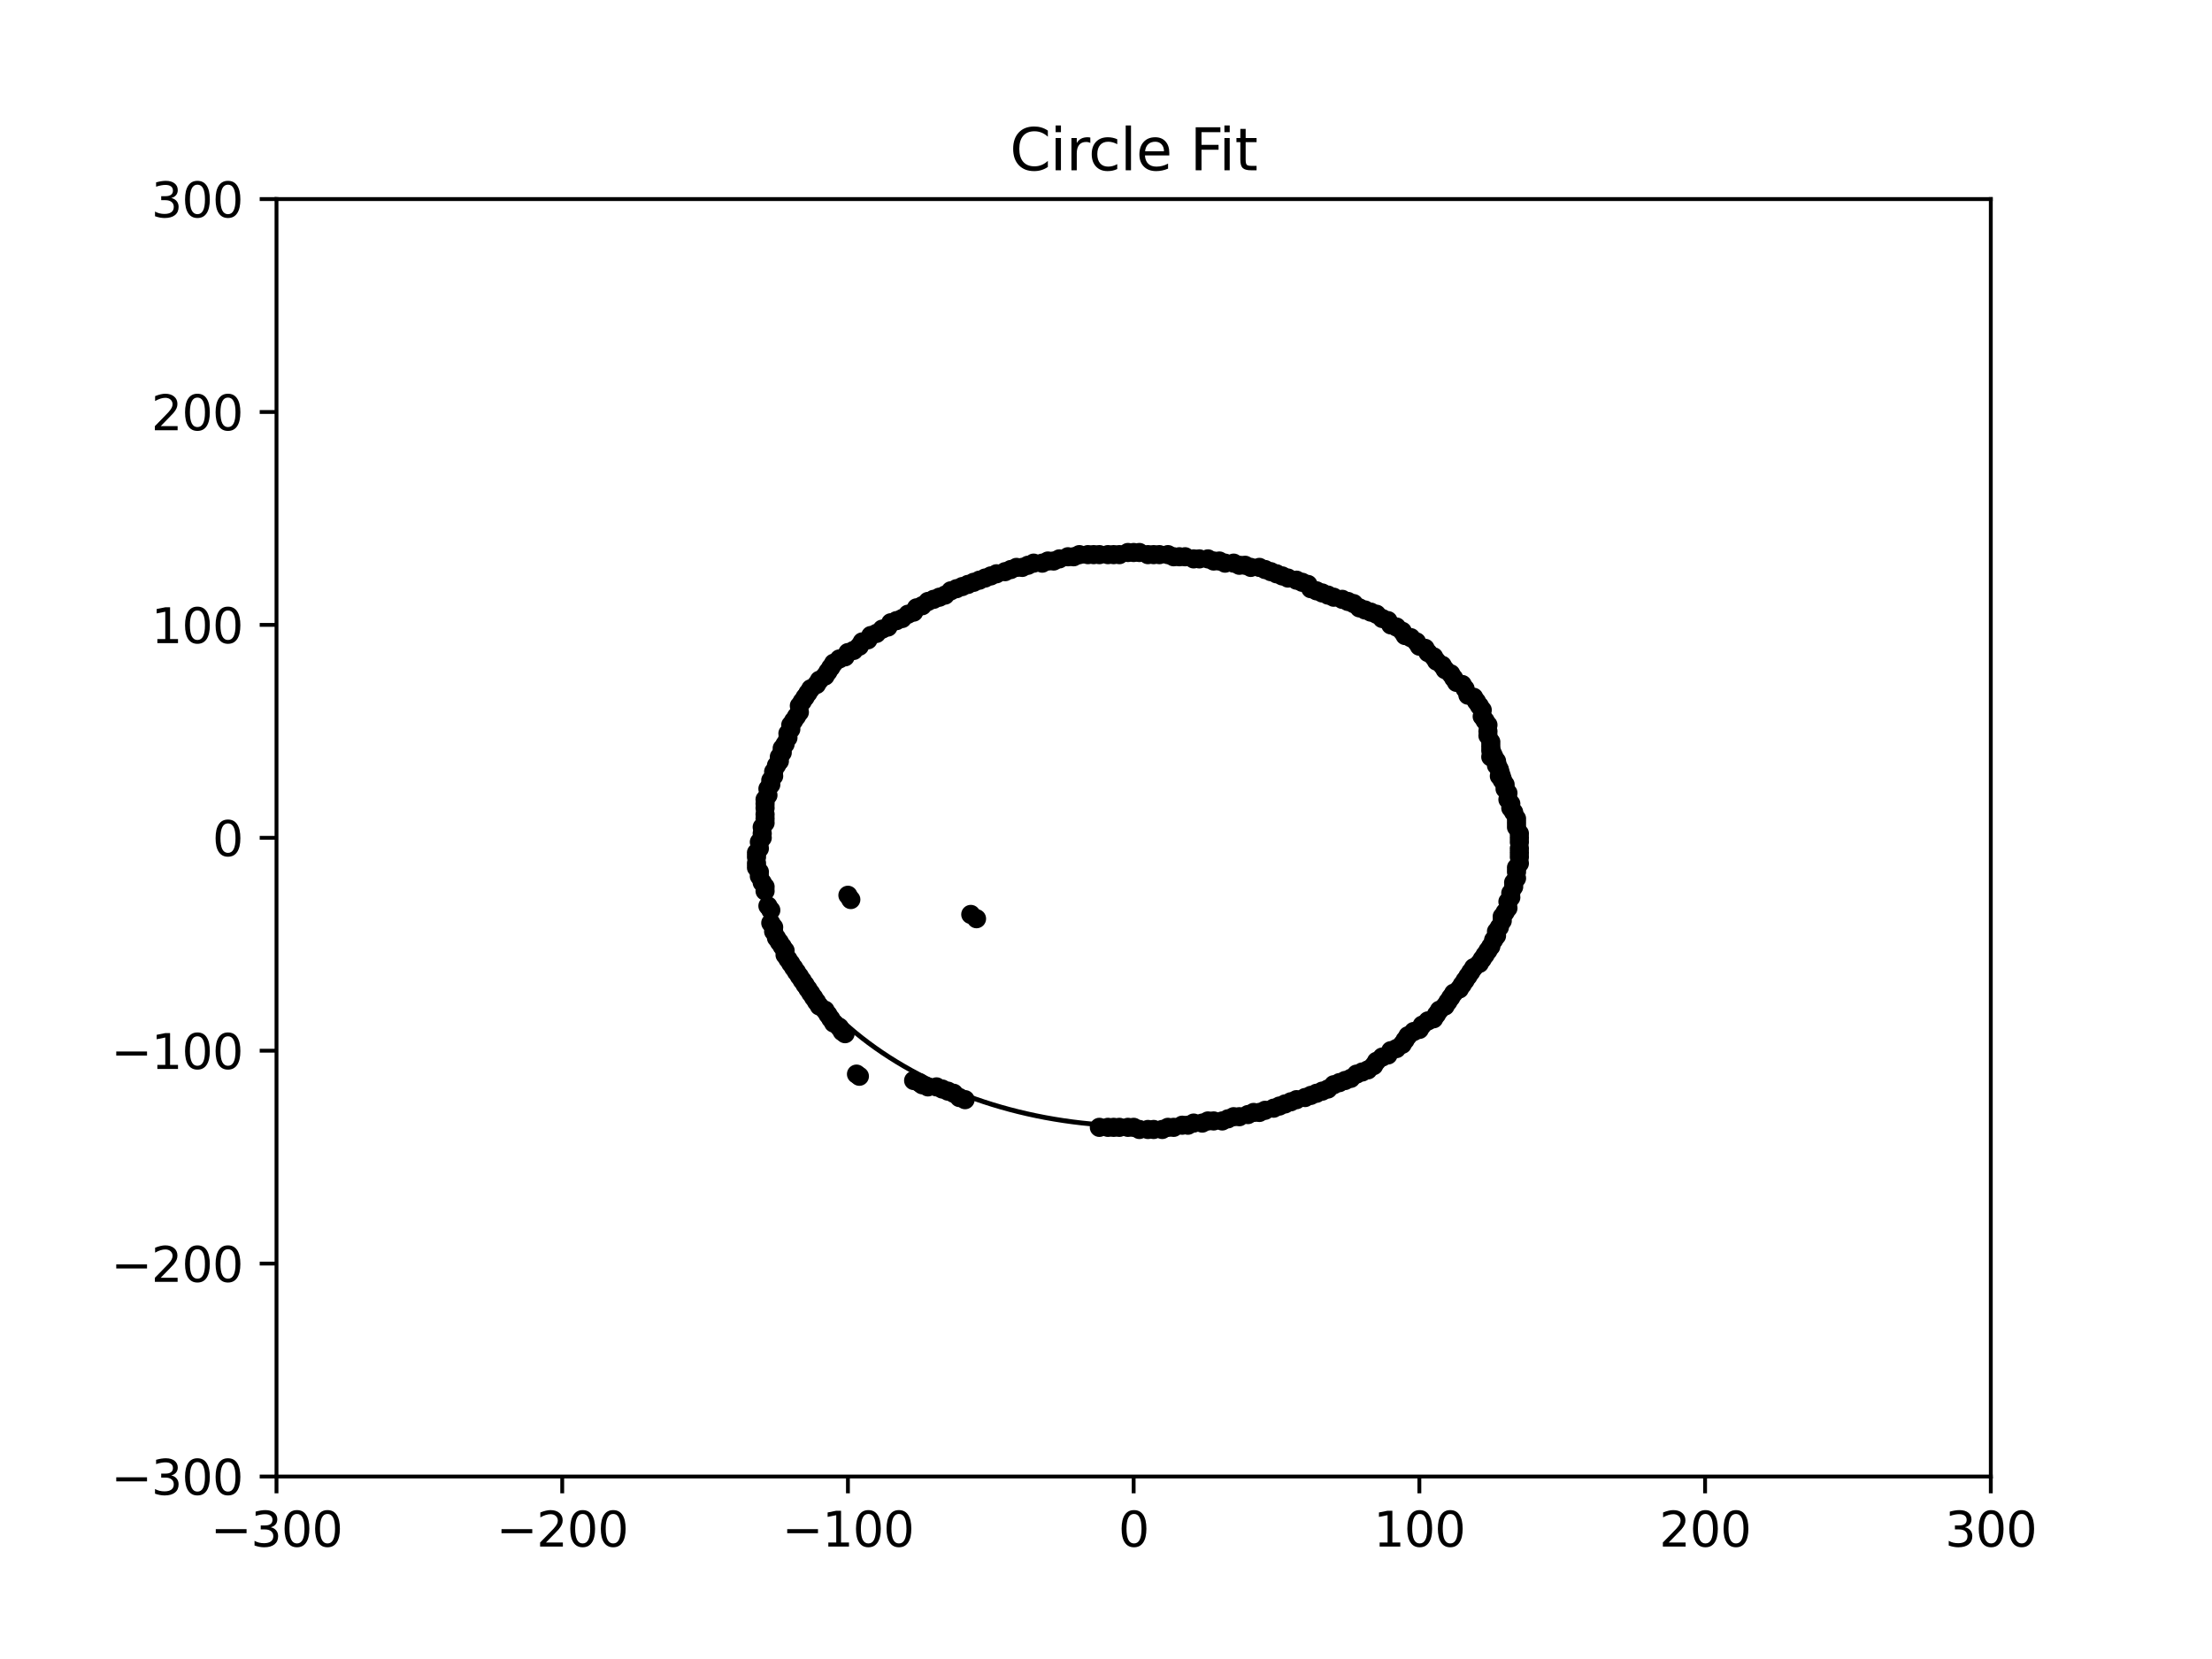 <?xml version="1.0" encoding="utf-8" standalone="no"?>
<!DOCTYPE svg PUBLIC "-//W3C//DTD SVG 1.1//EN"
  "http://www.w3.org/Graphics/SVG/1.1/DTD/svg11.dtd">
<svg xmlns:xlink="http://www.w3.org/1999/xlink" width="460.8pt" height="345.6pt" viewBox="0 0 460.8 345.6" xmlns="http://www.w3.org/2000/svg" version="1.1">
 <defs>
  <style type="text/css">*{stroke-linejoin: round; stroke-linecap: butt}</style>
 </defs>
 <g id="figure_1">
  <g id="patch_1">
   <path d="M 0 345.6 
L 460.8 345.6 
L 460.8 0 
L 0 0 
z
" style="fill: #ffffff"/>
  </g>
  <g id="axes_1">
   <g id="patch_2">
    <path d="M 57.6 307.584 
L 414.72 307.584 
L 414.72 41.472 
L 57.6 41.472 
z
" style="fill: #ffffff"/>
   </g>
   <g id="patch_3">
    <path d="M 237.084 234.587 
C 258.144 234.587 278.343 228.353 293.235 217.256 
C 308.126 206.16 316.493 191.108 316.493 175.415 
C 316.493 159.722 308.126 144.67 293.235 133.574 
C 278.343 122.478 258.144 116.243 237.084 116.243 
C 216.025 116.243 195.825 122.478 180.934 133.574 
C 166.043 144.67 157.676 159.722 157.676 175.415 
C 157.676 191.108 166.043 206.16 180.934 217.256 
C 195.825 228.353 216.025 234.587 237.084 234.587 
L 237.084 234.587 
z
" clip-path="url(#pb28ff4a3e6)" style="fill: none; stroke: #000000; stroke-linejoin: miter"/>
   </g>
   <g id="matplotlib.axis_1">
    <g id="xtick_1">
     <g id="line2d_1">
      <defs>
       <path id="m6386b32114" d="M 0 0 
L 0 3.5 
" style="stroke: #000000; stroke-width: 0.8"/>
      </defs>
      <g>
       <use xlink:href="#m6386b32114" x="57.6" y="307.584" style="stroke: #000000; stroke-width: 0.8"/>
      </g>
     </g>
     <g id="text_1">
      <!-- −300 -->
      <g transform="translate(43.866 322.182) scale(0.1 -0.1)">
       <defs>
        <path id="DejaVuSans-2212" d="M 678 2272 
L 4684 2272 
L 4684 1741 
L 678 1741 
L 678 2272 
z
" transform="scale(0.016)"/>
        <path id="DejaVuSans-33" d="M 2597 2516 
Q 3050 2419 3304 2112 
Q 3559 1806 3559 1356 
Q 3559 666 3084 287 
Q 2609 -91 1734 -91 
Q 1441 -91 1130 -33 
Q 819 25 488 141 
L 488 750 
Q 750 597 1062 519 
Q 1375 441 1716 441 
Q 2309 441 2620 675 
Q 2931 909 2931 1356 
Q 2931 1769 2642 2001 
Q 2353 2234 1838 2234 
L 1294 2234 
L 1294 2753 
L 1863 2753 
Q 2328 2753 2575 2939 
Q 2822 3125 2822 3475 
Q 2822 3834 2567 4026 
Q 2313 4219 1838 4219 
Q 1578 4219 1281 4162 
Q 984 4106 628 3988 
L 628 4550 
Q 988 4650 1302 4700 
Q 1616 4750 1894 4750 
Q 2613 4750 3031 4423 
Q 3450 4097 3450 3541 
Q 3450 3153 3228 2886 
Q 3006 2619 2597 2516 
z
" transform="scale(0.016)"/>
        <path id="DejaVuSans-30" d="M 2034 4250 
Q 1547 4250 1301 3770 
Q 1056 3291 1056 2328 
Q 1056 1369 1301 889 
Q 1547 409 2034 409 
Q 2525 409 2770 889 
Q 3016 1369 3016 2328 
Q 3016 3291 2770 3770 
Q 2525 4250 2034 4250 
z
M 2034 4750 
Q 2819 4750 3233 4129 
Q 3647 3509 3647 2328 
Q 3647 1150 3233 529 
Q 2819 -91 2034 -91 
Q 1250 -91 836 529 
Q 422 1150 422 2328 
Q 422 3509 836 4129 
Q 1250 4750 2034 4750 
z
" transform="scale(0.016)"/>
       </defs>
       <use xlink:href="#DejaVuSans-2212"/>
       <use xlink:href="#DejaVuSans-33" x="83.789"/>
       <use xlink:href="#DejaVuSans-30" x="147.412"/>
       <use xlink:href="#DejaVuSans-30" x="211.035"/>
      </g>
     </g>
    </g>
    <g id="xtick_2">
     <g id="line2d_2">
      <g>
       <use xlink:href="#m6386b32114" x="117.12" y="307.584" style="stroke: #000000; stroke-width: 0.8"/>
      </g>
     </g>
     <g id="text_2">
      <!-- −200 -->
      <g transform="translate(103.386 322.182) scale(0.1 -0.1)">
       <defs>
        <path id="DejaVuSans-32" d="M 1228 531 
L 3431 531 
L 3431 0 
L 469 0 
L 469 531 
Q 828 903 1448 1529 
Q 2069 2156 2228 2338 
Q 2531 2678 2651 2914 
Q 2772 3150 2772 3378 
Q 2772 3750 2511 3984 
Q 2250 4219 1831 4219 
Q 1534 4219 1204 4116 
Q 875 4013 500 3803 
L 500 4441 
Q 881 4594 1212 4672 
Q 1544 4750 1819 4750 
Q 2544 4750 2975 4387 
Q 3406 4025 3406 3419 
Q 3406 3131 3298 2873 
Q 3191 2616 2906 2266 
Q 2828 2175 2409 1742 
Q 1991 1309 1228 531 
z
" transform="scale(0.016)"/>
       </defs>
       <use xlink:href="#DejaVuSans-2212"/>
       <use xlink:href="#DejaVuSans-32" x="83.789"/>
       <use xlink:href="#DejaVuSans-30" x="147.412"/>
       <use xlink:href="#DejaVuSans-30" x="211.035"/>
      </g>
     </g>
    </g>
    <g id="xtick_3">
     <g id="line2d_3">
      <g>
       <use xlink:href="#m6386b32114" x="176.64" y="307.584" style="stroke: #000000; stroke-width: 0.8"/>
      </g>
     </g>
     <g id="text_3">
      <!-- −100 -->
      <g transform="translate(162.906 322.182) scale(0.1 -0.1)">
       <defs>
        <path id="DejaVuSans-31" d="M 794 531 
L 1825 531 
L 1825 4091 
L 703 3866 
L 703 4441 
L 1819 4666 
L 2450 4666 
L 2450 531 
L 3481 531 
L 3481 0 
L 794 0 
L 794 531 
z
" transform="scale(0.016)"/>
       </defs>
       <use xlink:href="#DejaVuSans-2212"/>
       <use xlink:href="#DejaVuSans-31" x="83.789"/>
       <use xlink:href="#DejaVuSans-30" x="147.412"/>
       <use xlink:href="#DejaVuSans-30" x="211.035"/>
      </g>
     </g>
    </g>
    <g id="xtick_4">
     <g id="line2d_4">
      <g>
       <use xlink:href="#m6386b32114" x="236.16" y="307.584" style="stroke: #000000; stroke-width: 0.8"/>
      </g>
     </g>
     <g id="text_4">
      <!-- 0 -->
      <g transform="translate(232.979 322.182) scale(0.1 -0.1)">
       <use xlink:href="#DejaVuSans-30"/>
      </g>
     </g>
    </g>
    <g id="xtick_5">
     <g id="line2d_5">
      <g>
       <use xlink:href="#m6386b32114" x="295.68" y="307.584" style="stroke: #000000; stroke-width: 0.8"/>
      </g>
     </g>
     <g id="text_5">
      <!-- 100 -->
      <g transform="translate(286.136 322.182) scale(0.1 -0.1)">
       <use xlink:href="#DejaVuSans-31"/>
       <use xlink:href="#DejaVuSans-30" x="63.623"/>
       <use xlink:href="#DejaVuSans-30" x="127.246"/>
      </g>
     </g>
    </g>
    <g id="xtick_6">
     <g id="line2d_6">
      <g>
       <use xlink:href="#m6386b32114" x="355.2" y="307.584" style="stroke: #000000; stroke-width: 0.8"/>
      </g>
     </g>
     <g id="text_6">
      <!-- 200 -->
      <g transform="translate(345.656 322.182) scale(0.1 -0.1)">
       <use xlink:href="#DejaVuSans-32"/>
       <use xlink:href="#DejaVuSans-30" x="63.623"/>
       <use xlink:href="#DejaVuSans-30" x="127.246"/>
      </g>
     </g>
    </g>
    <g id="xtick_7">
     <g id="line2d_7">
      <g>
       <use xlink:href="#m6386b32114" x="414.72" y="307.584" style="stroke: #000000; stroke-width: 0.8"/>
      </g>
     </g>
     <g id="text_7">
      <!-- 300 -->
      <g transform="translate(405.176 322.182) scale(0.1 -0.1)">
       <use xlink:href="#DejaVuSans-33"/>
       <use xlink:href="#DejaVuSans-30" x="63.623"/>
       <use xlink:href="#DejaVuSans-30" x="127.246"/>
      </g>
     </g>
    </g>
   </g>
   <g id="matplotlib.axis_2">
    <g id="ytick_1">
     <g id="line2d_8">
      <defs>
       <path id="m8194400485" d="M 0 0 
L -3.5 0 
" style="stroke: #000000; stroke-width: 0.8"/>
      </defs>
      <g>
       <use xlink:href="#m8194400485" x="57.6" y="307.584" style="stroke: #000000; stroke-width: 0.8"/>
      </g>
     </g>
     <g id="text_8">
      <!-- −300 -->
      <g transform="translate(23.133 311.383) scale(0.1 -0.1)">
       <use xlink:href="#DejaVuSans-2212"/>
       <use xlink:href="#DejaVuSans-33" x="83.789"/>
       <use xlink:href="#DejaVuSans-30" x="147.412"/>
       <use xlink:href="#DejaVuSans-30" x="211.035"/>
      </g>
     </g>
    </g>
    <g id="ytick_2">
     <g id="line2d_9">
      <g>
       <use xlink:href="#m8194400485" x="57.6" y="263.232" style="stroke: #000000; stroke-width: 0.8"/>
      </g>
     </g>
     <g id="text_9">
      <!-- −200 -->
      <g transform="translate(23.133 267.031) scale(0.1 -0.1)">
       <use xlink:href="#DejaVuSans-2212"/>
       <use xlink:href="#DejaVuSans-32" x="83.789"/>
       <use xlink:href="#DejaVuSans-30" x="147.412"/>
       <use xlink:href="#DejaVuSans-30" x="211.035"/>
      </g>
     </g>
    </g>
    <g id="ytick_3">
     <g id="line2d_10">
      <g>
       <use xlink:href="#m8194400485" x="57.6" y="218.88" style="stroke: #000000; stroke-width: 0.8"/>
      </g>
     </g>
     <g id="text_10">
      <!-- −100 -->
      <g transform="translate(23.133 222.679) scale(0.1 -0.1)">
       <use xlink:href="#DejaVuSans-2212"/>
       <use xlink:href="#DejaVuSans-31" x="83.789"/>
       <use xlink:href="#DejaVuSans-30" x="147.412"/>
       <use xlink:href="#DejaVuSans-30" x="211.035"/>
      </g>
     </g>
    </g>
    <g id="ytick_4">
     <g id="line2d_11">
      <g>
       <use xlink:href="#m8194400485" x="57.6" y="174.528" style="stroke: #000000; stroke-width: 0.8"/>
      </g>
     </g>
     <g id="text_11">
      <!-- 0 -->
      <g transform="translate(44.237 178.327) scale(0.1 -0.1)">
       <use xlink:href="#DejaVuSans-30"/>
      </g>
     </g>
    </g>
    <g id="ytick_5">
     <g id="line2d_12">
      <g>
       <use xlink:href="#m8194400485" x="57.6" y="130.176" style="stroke: #000000; stroke-width: 0.8"/>
      </g>
     </g>
     <g id="text_12">
      <!-- 100 -->
      <g transform="translate(31.512 133.975) scale(0.1 -0.1)">
       <use xlink:href="#DejaVuSans-31"/>
       <use xlink:href="#DejaVuSans-30" x="63.623"/>
       <use xlink:href="#DejaVuSans-30" x="127.246"/>
      </g>
     </g>
    </g>
    <g id="ytick_6">
     <g id="line2d_13">
      <g>
       <use xlink:href="#m8194400485" x="57.6" y="85.824" style="stroke: #000000; stroke-width: 0.8"/>
      </g>
     </g>
     <g id="text_13">
      <!-- 200 -->
      <g transform="translate(31.512 89.623) scale(0.1 -0.1)">
       <use xlink:href="#DejaVuSans-32"/>
       <use xlink:href="#DejaVuSans-30" x="63.623"/>
       <use xlink:href="#DejaVuSans-30" x="127.246"/>
      </g>
     </g>
    </g>
    <g id="ytick_7">
     <g id="line2d_14">
      <g>
       <use xlink:href="#m8194400485" x="57.6" y="41.472" style="stroke: #000000; stroke-width: 0.8"/>
      </g>
     </g>
     <g id="text_14">
      <!-- 300 -->
      <g transform="translate(31.512 45.271) scale(0.1 -0.1)">
       <use xlink:href="#DejaVuSans-33"/>
       <use xlink:href="#DejaVuSans-30" x="63.623"/>
       <use xlink:href="#DejaVuSans-30" x="127.246"/>
      </g>
     </g>
    </g>
   </g>
   <g id="line2d_15">
    <defs>
     <path id="mb548792558" d="M 0 1.5 
C 0.398 1.5 0.779 1.342 1.061 1.061 
C 1.342 0.779 1.5 0.398 1.5 0 
C 1.5 -0.398 1.342 -0.779 1.061 -1.061 
C 0.779 -1.342 0.398 -1.5 0 -1.5 
C -0.398 -1.5 -0.779 -1.342 -1.061 -1.061 
C -1.342 -0.779 -1.5 -0.398 -1.5 0 
C -1.5 0.398 -1.342 0.779 -1.061 1.061 
C -0.779 1.342 -0.398 1.5 0 1.5 
z
" style="stroke: #000000"/>
    </defs>
    <g clip-path="url(#pb28ff4a3e6)">
     <use xlink:href="#mb548792558" x="158.784" y="174.528" style="stroke: #000000"/>
     <use xlink:href="#mb548792558" x="158.189" y="175.415" style="stroke: #000000"/>
     <use xlink:href="#mb548792558" x="158.189" y="176.746" style="stroke: #000000"/>
     <use xlink:href="#mb548792558" x="157.594" y="177.633" style="stroke: #000000"/>
     <use xlink:href="#mb548792558" x="157.594" y="178.52" style="stroke: #000000"/>
     <use xlink:href="#mb548792558" x="157.594" y="179.85" style="stroke: #000000"/>
     <use xlink:href="#mb548792558" x="157.594" y="180.737" style="stroke: #000000"/>
     <use xlink:href="#mb548792558" x="158.189" y="181.624" style="stroke: #000000"/>
     <use xlink:href="#mb548792558" x="158.189" y="182.511" style="stroke: #000000"/>
     <use xlink:href="#mb548792558" x="158.784" y="183.842" style="stroke: #000000"/>
     <use xlink:href="#mb548792558" x="159.379" y="184.729" style="stroke: #000000"/>
     <use xlink:href="#mb548792558" x="159.379" y="185.616" style="stroke: #000000"/>
     <use xlink:href="#mb548792558" x="159.974" y="188.721" style="stroke: #000000"/>
     <use xlink:href="#mb548792558" x="160.57" y="189.608" style="stroke: #000000"/>
     <use xlink:href="#mb548792558" x="160.57" y="192.269" style="stroke: #000000"/>
     <use xlink:href="#mb548792558" x="161.165" y="193.156" style="stroke: #000000"/>
     <use xlink:href="#mb548792558" x="161.165" y="194.043" style="stroke: #000000"/>
     <use xlink:href="#mb548792558" x="161.76" y="195.373" style="stroke: #000000"/>
     <use xlink:href="#mb548792558" x="162.355" y="196.26" style="stroke: #000000"/>
     <use xlink:href="#mb548792558" x="162.95" y="197.148" style="stroke: #000000"/>
     <use xlink:href="#mb548792558" x="163.546" y="198.035" style="stroke: #000000"/>
     <use xlink:href="#mb548792558" x="163.546" y="198.922" style="stroke: #000000"/>
     <use xlink:href="#mb548792558" x="164.141" y="199.809" style="stroke: #000000"/>
     <use xlink:href="#mb548792558" x="164.736" y="200.696" style="stroke: #000000"/>
     <use xlink:href="#mb548792558" x="165.331" y="201.583" style="stroke: #000000"/>
     <use xlink:href="#mb548792558" x="165.926" y="202.47" style="stroke: #000000"/>
     <use xlink:href="#mb548792558" x="166.522" y="203.357" style="stroke: #000000"/>
     <use xlink:href="#mb548792558" x="167.117" y="204.244" style="stroke: #000000"/>
     <use xlink:href="#mb548792558" x="167.712" y="205.131" style="stroke: #000000"/>
     <use xlink:href="#mb548792558" x="168.307" y="206.018" style="stroke: #000000"/>
     <use xlink:href="#mb548792558" x="168.902" y="206.905" style="stroke: #000000"/>
     <use xlink:href="#mb548792558" x="169.498" y="207.792" style="stroke: #000000"/>
     <use xlink:href="#mb548792558" x="170.093" y="208.679" style="stroke: #000000"/>
     <use xlink:href="#mb548792558" x="170.688" y="209.566" style="stroke: #000000"/>
     <use xlink:href="#mb548792558" x="171.878" y="210.453" style="stroke: #000000"/>
     <use xlink:href="#mb548792558" x="172.474" y="211.34" style="stroke: #000000"/>
     <use xlink:href="#mb548792558" x="173.069" y="212.227" style="stroke: #000000"/>
     <use xlink:href="#mb548792558" x="173.664" y="213.114" style="stroke: #000000"/>
     <use xlink:href="#mb548792558" x="174.854" y="214.001" style="stroke: #000000"/>
     <use xlink:href="#mb548792558" x="175.45" y="214.888" style="stroke: #000000"/>
     <use xlink:href="#mb548792558" x="176.045" y="215.332" style="stroke: #000000"/>
     <use xlink:href="#mb548792558" x="176.64" y="186.503" style="stroke: #000000"/>
     <use xlink:href="#mb548792558" x="177.235" y="187.39" style="stroke: #000000"/>
     <use xlink:href="#mb548792558" x="178.426" y="223.759" style="stroke: #000000"/>
     <use xlink:href="#mb548792558" x="179.021" y="224.202" style="stroke: #000000"/>
     <use xlink:href="#mb548792558" x="190.33" y="225.089" style="stroke: #000000"/>
     <use xlink:href="#mb548792558" x="191.52" y="225.533" style="stroke: #000000"/>
     <use xlink:href="#mb548792558" x="192.115" y="225.976" style="stroke: #000000"/>
     <use xlink:href="#mb548792558" x="193.306" y="226.42" style="stroke: #000000"/>
     <use xlink:href="#mb548792558" x="195.091" y="226.42" style="stroke: #000000"/>
     <use xlink:href="#mb548792558" x="196.282" y="226.863" style="stroke: #000000"/>
     <use xlink:href="#mb548792558" x="197.472" y="227.307" style="stroke: #000000"/>
     <use xlink:href="#mb548792558" x="198.662" y="227.75" style="stroke: #000000"/>
     <use xlink:href="#mb548792558" x="199.853" y="228.637" style="stroke: #000000"/>
     <use xlink:href="#mb548792558" x="201.043" y="229.081" style="stroke: #000000"/>
     <use xlink:href="#mb548792558" x="202.234" y="190.495" style="stroke: #000000"/>
     <use xlink:href="#mb548792558" x="203.424" y="191.382" style="stroke: #000000"/>
     <use xlink:href="#mb548792558" x="229.018" y="234.847" style="stroke: #000000"/>
     <use xlink:href="#mb548792558" x="230.803" y="234.847" style="stroke: #000000"/>
     <use xlink:href="#mb548792558" x="231.994" y="234.847" style="stroke: #000000"/>
     <use xlink:href="#mb548792558" x="233.184" y="234.847" style="stroke: #000000"/>
     <use xlink:href="#mb548792558" x="234.97" y="234.847" style="stroke: #000000"/>
     <use xlink:href="#mb548792558" x="236.16" y="234.847" style="stroke: #000000"/>
     <use xlink:href="#mb548792558" x="237.35" y="235.29" style="stroke: #000000"/>
     <use xlink:href="#mb548792558" x="239.136" y="235.29" style="stroke: #000000"/>
     <use xlink:href="#mb548792558" x="240.326" y="235.29" style="stroke: #000000"/>
     <use xlink:href="#mb548792558" x="242.112" y="235.29" style="stroke: #000000"/>
     <use xlink:href="#mb548792558" x="243.302" y="234.847" style="stroke: #000000"/>
     <use xlink:href="#mb548792558" x="244.493" y="234.847" style="stroke: #000000"/>
     <use xlink:href="#mb548792558" x="246.278" y="234.403" style="stroke: #000000"/>
     <use xlink:href="#mb548792558" x="247.469" y="234.403" style="stroke: #000000"/>
     <use xlink:href="#mb548792558" x="248.659" y="233.96" style="stroke: #000000"/>
     <use xlink:href="#mb548792558" x="250.445" y="233.96" style="stroke: #000000"/>
     <use xlink:href="#mb548792558" x="251.635" y="233.516" style="stroke: #000000"/>
     <use xlink:href="#mb548792558" x="252.826" y="233.516" style="stroke: #000000"/>
     <use xlink:href="#mb548792558" x="254.611" y="233.516" style="stroke: #000000"/>
     <use xlink:href="#mb548792558" x="255.802" y="233.073" style="stroke: #000000"/>
     <use xlink:href="#mb548792558" x="256.992" y="232.629" style="stroke: #000000"/>
     <use xlink:href="#mb548792558" x="258.182" y="232.629" style="stroke: #000000"/>
     <use xlink:href="#mb548792558" x="259.968" y="232.186" style="stroke: #000000"/>
     <use xlink:href="#mb548792558" x="261.158" y="231.742" style="stroke: #000000"/>
     <use xlink:href="#mb548792558" x="262.349" y="231.742" style="stroke: #000000"/>
     <use xlink:href="#mb548792558" x="263.539" y="231.299" style="stroke: #000000"/>
     <use xlink:href="#mb548792558" x="265.325" y="230.855" style="stroke: #000000"/>
     <use xlink:href="#mb548792558" x="266.515" y="230.412" style="stroke: #000000"/>
     <use xlink:href="#mb548792558" x="267.706" y="229.968" style="stroke: #000000"/>
     <use xlink:href="#mb548792558" x="268.896" y="229.524" style="stroke: #000000"/>
     <use xlink:href="#mb548792558" x="270.086" y="229.081" style="stroke: #000000"/>
     <use xlink:href="#mb548792558" x="271.872" y="228.637" style="stroke: #000000"/>
     <use xlink:href="#mb548792558" x="273.062" y="228.194" style="stroke: #000000"/>
     <use xlink:href="#mb548792558" x="274.253" y="227.75" style="stroke: #000000"/>
     <use xlink:href="#mb548792558" x="275.443" y="227.307" style="stroke: #000000"/>
     <use xlink:href="#mb548792558" x="276.634" y="226.863" style="stroke: #000000"/>
     <use xlink:href="#mb548792558" x="277.824" y="225.976" style="stroke: #000000"/>
     <use xlink:href="#mb548792558" x="279.014" y="225.533" style="stroke: #000000"/>
     <use xlink:href="#mb548792558" x="280.205" y="225.089" style="stroke: #000000"/>
     <use xlink:href="#mb548792558" x="281.395" y="224.646" style="stroke: #000000"/>
     <use xlink:href="#mb548792558" x="282.586" y="223.759" style="stroke: #000000"/>
     <use xlink:href="#mb548792558" x="283.776" y="223.315" style="stroke: #000000"/>
     <use xlink:href="#mb548792558" x="284.966" y="222.872" style="stroke: #000000"/>
     <use xlink:href="#mb548792558" x="286.157" y="221.985" style="stroke: #000000"/>
     <use xlink:href="#mb548792558" x="286.752" y="221.098" style="stroke: #000000"/>
     <use xlink:href="#mb548792558" x="287.942" y="220.211" style="stroke: #000000"/>
     <use xlink:href="#mb548792558" x="289.133" y="219.767" style="stroke: #000000"/>
     <use xlink:href="#mb548792558" x="289.728" y="218.88" style="stroke: #000000"/>
     <use xlink:href="#mb548792558" x="290.918" y="218.436" style="stroke: #000000"/>
     <use xlink:href="#mb548792558" x="292.109" y="217.549" style="stroke: #000000"/>
     <use xlink:href="#mb548792558" x="292.704" y="216.662" style="stroke: #000000"/>
     <use xlink:href="#mb548792558" x="293.299" y="215.775" style="stroke: #000000"/>
     <use xlink:href="#mb548792558" x="294.49" y="214.888" style="stroke: #000000"/>
     <use xlink:href="#mb548792558" x="295.68" y="214.445" style="stroke: #000000"/>
     <use xlink:href="#mb548792558" x="296.275" y="213.558" style="stroke: #000000"/>
     <use xlink:href="#mb548792558" x="297.466" y="212.671" style="stroke: #000000"/>
     <use xlink:href="#mb548792558" x="298.656" y="212.227" style="stroke: #000000"/>
     <use xlink:href="#mb548792558" x="299.251" y="211.34" style="stroke: #000000"/>
     <use xlink:href="#mb548792558" x="299.846" y="210.453" style="stroke: #000000"/>
     <use xlink:href="#mb548792558" x="301.037" y="209.566" style="stroke: #000000"/>
     <use xlink:href="#mb548792558" x="301.632" y="208.679" style="stroke: #000000"/>
     <use xlink:href="#mb548792558" x="302.227" y="207.792" style="stroke: #000000"/>
     <use xlink:href="#mb548792558" x="302.822" y="206.905" style="stroke: #000000"/>
     <use xlink:href="#mb548792558" x="304.013" y="206.018" style="stroke: #000000"/>
     <use xlink:href="#mb548792558" x="304.608" y="205.131" style="stroke: #000000"/>
     <use xlink:href="#mb548792558" x="305.203" y="204.244" style="stroke: #000000"/>
     <use xlink:href="#mb548792558" x="305.798" y="203.357" style="stroke: #000000"/>
     <use xlink:href="#mb548792558" x="306.394" y="202.47" style="stroke: #000000"/>
     <use xlink:href="#mb548792558" x="306.989" y="201.583" style="stroke: #000000"/>
     <use xlink:href="#mb548792558" x="308.179" y="200.696" style="stroke: #000000"/>
     <use xlink:href="#mb548792558" x="308.774" y="199.809" style="stroke: #000000"/>
     <use xlink:href="#mb548792558" x="309.37" y="198.922" style="stroke: #000000"/>
     <use xlink:href="#mb548792558" x="309.965" y="198.035" style="stroke: #000000"/>
     <use xlink:href="#mb548792558" x="310.56" y="197.148" style="stroke: #000000"/>
     <use xlink:href="#mb548792558" x="311.155" y="195.817" style="stroke: #000000"/>
     <use xlink:href="#mb548792558" x="311.75" y="194.93" style="stroke: #000000"/>
     <use xlink:href="#mb548792558" x="311.75" y="194.043" style="stroke: #000000"/>
     <use xlink:href="#mb548792558" x="312.346" y="193.156" style="stroke: #000000"/>
     <use xlink:href="#mb548792558" x="312.941" y="191.825" style="stroke: #000000"/>
     <use xlink:href="#mb548792558" x="312.941" y="190.938" style="stroke: #000000"/>
     <use xlink:href="#mb548792558" x="313.536" y="190.051" style="stroke: #000000"/>
     <use xlink:href="#mb548792558" x="314.131" y="189.164" style="stroke: #000000"/>
     <use xlink:href="#mb548792558" x="314.131" y="187.834" style="stroke: #000000"/>
     <use xlink:href="#mb548792558" x="314.726" y="186.947" style="stroke: #000000"/>
     <use xlink:href="#mb548792558" x="314.726" y="186.06" style="stroke: #000000"/>
     <use xlink:href="#mb548792558" x="315.322" y="184.729" style="stroke: #000000"/>
     <use xlink:href="#mb548792558" x="315.322" y="183.842" style="stroke: #000000"/>
     <use xlink:href="#mb548792558" x="315.917" y="182.955" style="stroke: #000000"/>
     <use xlink:href="#mb548792558" x="315.917" y="181.624" style="stroke: #000000"/>
     <use xlink:href="#mb548792558" x="315.917" y="180.737" style="stroke: #000000"/>
     <use xlink:href="#mb548792558" x="316.512" y="179.85" style="stroke: #000000"/>
     <use xlink:href="#mb548792558" x="316.512" y="178.52" style="stroke: #000000"/>
     <use xlink:href="#mb548792558" x="316.512" y="177.633" style="stroke: #000000"/>
     <use xlink:href="#mb548792558" x="316.512" y="176.746" style="stroke: #000000"/>
     <use xlink:href="#mb548792558" x="316.512" y="175.415" style="stroke: #000000"/>
     <use xlink:href="#mb548792558" x="316.512" y="174.528" style="stroke: #000000"/>
     <use xlink:href="#mb548792558" x="316.512" y="173.641" style="stroke: #000000"/>
     <use xlink:href="#mb548792558" x="315.917" y="172.31" style="stroke: #000000"/>
     <use xlink:href="#mb548792558" x="315.917" y="171.423" style="stroke: #000000"/>
     <use xlink:href="#mb548792558" x="315.917" y="170.536" style="stroke: #000000"/>
     <use xlink:href="#mb548792558" x="315.322" y="169.206" style="stroke: #000000"/>
     <use xlink:href="#mb548792558" x="314.726" y="168.319" style="stroke: #000000"/>
     <use xlink:href="#mb548792558" x="314.726" y="167.432" style="stroke: #000000"/>
     <use xlink:href="#mb548792558" x="314.131" y="166.545" style="stroke: #000000"/>
     <use xlink:href="#mb548792558" x="314.131" y="165.214" style="stroke: #000000"/>
     <use xlink:href="#mb548792558" x="313.536" y="164.327" style="stroke: #000000"/>
     <use xlink:href="#mb548792558" x="313.536" y="163.44" style="stroke: #000000"/>
     <use xlink:href="#mb548792558" x="312.941" y="162.553" style="stroke: #000000"/>
     <use xlink:href="#mb548792558" x="312.346" y="161.666" style="stroke: #000000"/>
     <use xlink:href="#mb548792558" x="312.346" y="160.335" style="stroke: #000000"/>
     <use xlink:href="#mb548792558" x="311.75" y="159.448" style="stroke: #000000"/>
     <use xlink:href="#mb548792558" x="311.75" y="158.561" style="stroke: #000000"/>
     <use xlink:href="#mb548792558" x="310.56" y="157.674" style="stroke: #000000"/>
     <use xlink:href="#mb548792558" x="310.56" y="156.344" style="stroke: #000000"/>
     <use xlink:href="#mb548792558" x="310.56" y="155.457" style="stroke: #000000"/>
     <use xlink:href="#mb548792558" x="310.56" y="154.57" style="stroke: #000000"/>
     <use xlink:href="#mb548792558" x="309.965" y="153.239" style="stroke: #000000"/>
     <use xlink:href="#mb548792558" x="309.965" y="152.352" style="stroke: #000000"/>
     <use xlink:href="#mb548792558" x="309.965" y="151.021" style="stroke: #000000"/>
     <use xlink:href="#mb548792558" x="309.37" y="150.134" style="stroke: #000000"/>
     <use xlink:href="#mb548792558" x="308.774" y="149.247" style="stroke: #000000"/>
     <use xlink:href="#mb548792558" x="308.774" y="147.917" style="stroke: #000000"/>
     <use xlink:href="#mb548792558" x="308.179" y="147.03" style="stroke: #000000"/>
     <use xlink:href="#mb548792558" x="307.584" y="146.143" style="stroke: #000000"/>
     <use xlink:href="#mb548792558" x="306.989" y="145.256" style="stroke: #000000"/>
     <use xlink:href="#mb548792558" x="305.798" y="144.812" style="stroke: #000000"/>
     <use xlink:href="#mb548792558" x="305.203" y="143.482" style="stroke: #000000"/>
     <use xlink:href="#mb548792558" x="304.608" y="142.595" style="stroke: #000000"/>
     <use xlink:href="#mb548792558" x="303.418" y="142.151" style="stroke: #000000"/>
     <use xlink:href="#mb548792558" x="302.822" y="141.264" style="stroke: #000000"/>
     <use xlink:href="#mb548792558" x="302.227" y="140.377" style="stroke: #000000"/>
     <use xlink:href="#mb548792558" x="301.037" y="139.49" style="stroke: #000000"/>
     <use xlink:href="#mb548792558" x="300.442" y="138.603" style="stroke: #000000"/>
     <use xlink:href="#mb548792558" x="299.251" y="137.716" style="stroke: #000000"/>
     <use xlink:href="#mb548792558" x="298.656" y="136.829" style="stroke: #000000"/>
     <use xlink:href="#mb548792558" x="297.466" y="135.942" style="stroke: #000000"/>
     <use xlink:href="#mb548792558" x="296.87" y="135.055" style="stroke: #000000"/>
     <use xlink:href="#mb548792558" x="295.68" y="134.611" style="stroke: #000000"/>
     <use xlink:href="#mb548792558" x="295.085" y="133.724" style="stroke: #000000"/>
     <use xlink:href="#mb548792558" x="293.894" y="132.837" style="stroke: #000000"/>
     <use xlink:href="#mb548792558" x="292.704" y="132.394" style="stroke: #000000"/>
     <use xlink:href="#mb548792558" x="292.109" y="131.507" style="stroke: #000000"/>
     <use xlink:href="#mb548792558" x="290.918" y="130.62" style="stroke: #000000"/>
     <use xlink:href="#mb548792558" x="289.728" y="130.176" style="stroke: #000000"/>
     <use xlink:href="#mb548792558" x="289.133" y="129.289" style="stroke: #000000"/>
     <use xlink:href="#mb548792558" x="287.942" y="128.845" style="stroke: #000000"/>
     <use xlink:href="#mb548792558" x="286.752" y="127.958" style="stroke: #000000"/>
     <use xlink:href="#mb548792558" x="285.562" y="127.515" style="stroke: #000000"/>
     <use xlink:href="#mb548792558" x="284.371" y="127.071" style="stroke: #000000"/>
     <use xlink:href="#mb548792558" x="283.181" y="126.628" style="stroke: #000000"/>
     <use xlink:href="#mb548792558" x="281.99" y="125.741" style="stroke: #000000"/>
     <use xlink:href="#mb548792558" x="280.8" y="125.297" style="stroke: #000000"/>
     <use xlink:href="#mb548792558" x="279.61" y="124.854" style="stroke: #000000"/>
     <use xlink:href="#mb548792558" x="277.824" y="124.41" style="stroke: #000000"/>
     <use xlink:href="#mb548792558" x="276.634" y="123.967" style="stroke: #000000"/>
     <use xlink:href="#mb548792558" x="275.443" y="123.523" style="stroke: #000000"/>
     <use xlink:href="#mb548792558" x="274.253" y="123.08" style="stroke: #000000"/>
     <use xlink:href="#mb548792558" x="273.062" y="122.636" style="stroke: #000000"/>
     <use xlink:href="#mb548792558" x="272.467" y="121.749" style="stroke: #000000"/>
     <use xlink:href="#mb548792558" x="271.277" y="121.306" style="stroke: #000000"/>
     <use xlink:href="#mb548792558" x="270.086" y="120.862" style="stroke: #000000"/>
     <use xlink:href="#mb548792558" x="268.301" y="120.419" style="stroke: #000000"/>
     <use xlink:href="#mb548792558" x="267.11" y="119.975" style="stroke: #000000"/>
     <use xlink:href="#mb548792558" x="265.92" y="119.532" style="stroke: #000000"/>
     <use xlink:href="#mb548792558" x="264.73" y="119.088" style="stroke: #000000"/>
     <use xlink:href="#mb548792558" x="263.539" y="118.644" style="stroke: #000000"/>
     <use xlink:href="#mb548792558" x="262.349" y="118.201" style="stroke: #000000"/>
     <use xlink:href="#mb548792558" x="260.563" y="118.201" style="stroke: #000000"/>
     <use xlink:href="#mb548792558" x="259.373" y="117.757" style="stroke: #000000"/>
     <use xlink:href="#mb548792558" x="258.182" y="117.757" style="stroke: #000000"/>
     <use xlink:href="#mb548792558" x="256.992" y="117.314" style="stroke: #000000"/>
     <use xlink:href="#mb548792558" x="255.206" y="117.314" style="stroke: #000000"/>
     <use xlink:href="#mb548792558" x="254.016" y="116.87" style="stroke: #000000"/>
     <use xlink:href="#mb548792558" x="252.826" y="116.87" style="stroke: #000000"/>
     <use xlink:href="#mb548792558" x="251.635" y="116.427" style="stroke: #000000"/>
     <use xlink:href="#mb548792558" x="249.85" y="116.427" style="stroke: #000000"/>
     <use xlink:href="#mb548792558" x="248.659" y="116.427" style="stroke: #000000"/>
     <use xlink:href="#mb548792558" x="246.874" y="115.983" style="stroke: #000000"/>
     <use xlink:href="#mb548792558" x="245.683" y="115.983" style="stroke: #000000"/>
     <use xlink:href="#mb548792558" x="244.493" y="115.983" style="stroke: #000000"/>
     <use xlink:href="#mb548792558" x="243.302" y="115.54" style="stroke: #000000"/>
     <use xlink:href="#mb548792558" x="241.517" y="115.54" style="stroke: #000000"/>
     <use xlink:href="#mb548792558" x="240.326" y="115.54" style="stroke: #000000"/>
     <use xlink:href="#mb548792558" x="239.136" y="115.54" style="stroke: #000000"/>
     <use xlink:href="#mb548792558" x="237.35" y="115.096" style="stroke: #000000"/>
     <use xlink:href="#mb548792558" x="236.16" y="115.096" style="stroke: #000000"/>
     <use xlink:href="#mb548792558" x="234.97" y="115.096" style="stroke: #000000"/>
     <use xlink:href="#mb548792558" x="233.184" y="115.54" style="stroke: #000000"/>
     <use xlink:href="#mb548792558" x="231.994" y="115.54" style="stroke: #000000"/>
     <use xlink:href="#mb548792558" x="230.803" y="115.54" style="stroke: #000000"/>
     <use xlink:href="#mb548792558" x="229.018" y="115.54" style="stroke: #000000"/>
     <use xlink:href="#mb548792558" x="227.827" y="115.54" style="stroke: #000000"/>
     <use xlink:href="#mb548792558" x="226.637" y="115.54" style="stroke: #000000"/>
     <use xlink:href="#mb548792558" x="224.851" y="115.54" style="stroke: #000000"/>
     <use xlink:href="#mb548792558" x="223.661" y="115.983" style="stroke: #000000"/>
     <use xlink:href="#mb548792558" x="222.47" y="115.983" style="stroke: #000000"/>
     <use xlink:href="#mb548792558" x="220.685" y="116.427" style="stroke: #000000"/>
     <use xlink:href="#mb548792558" x="219.494" y="116.87" style="stroke: #000000"/>
     <use xlink:href="#mb548792558" x="218.304" y="116.87" style="stroke: #000000"/>
     <use xlink:href="#mb548792558" x="217.114" y="117.314" style="stroke: #000000"/>
     <use xlink:href="#mb548792558" x="215.328" y="117.314" style="stroke: #000000"/>
     <use xlink:href="#mb548792558" x="214.138" y="117.757" style="stroke: #000000"/>
     <use xlink:href="#mb548792558" x="212.947" y="118.201" style="stroke: #000000"/>
     <use xlink:href="#mb548792558" x="211.757" y="118.201" style="stroke: #000000"/>
     <use xlink:href="#mb548792558" x="210.566" y="118.644" style="stroke: #000000"/>
     <use xlink:href="#mb548792558" x="209.376" y="119.088" style="stroke: #000000"/>
     <use xlink:href="#mb548792558" x="207.59" y="119.532" style="stroke: #000000"/>
     <use xlink:href="#mb548792558" x="206.4" y="119.975" style="stroke: #000000"/>
     <use xlink:href="#mb548792558" x="205.21" y="120.419" style="stroke: #000000"/>
     <use xlink:href="#mb548792558" x="204.019" y="120.862" style="stroke: #000000"/>
     <use xlink:href="#mb548792558" x="202.829" y="121.306" style="stroke: #000000"/>
     <use xlink:href="#mb548792558" x="201.638" y="121.749" style="stroke: #000000"/>
     <use xlink:href="#mb548792558" x="200.448" y="122.193" style="stroke: #000000"/>
     <use xlink:href="#mb548792558" x="199.258" y="122.636" style="stroke: #000000"/>
     <use xlink:href="#mb548792558" x="198.067" y="123.08" style="stroke: #000000"/>
     <use xlink:href="#mb548792558" x="196.877" y="123.967" style="stroke: #000000"/>
     <use xlink:href="#mb548792558" x="195.686" y="124.41" style="stroke: #000000"/>
     <use xlink:href="#mb548792558" x="194.496" y="124.854" style="stroke: #000000"/>
     <use xlink:href="#mb548792558" x="193.306" y="125.297" style="stroke: #000000"/>
     <use xlink:href="#mb548792558" x="192.115" y="126.184" style="stroke: #000000"/>
     <use xlink:href="#mb548792558" x="190.925" y="126.628" style="stroke: #000000"/>
     <use xlink:href="#mb548792558" x="190.33" y="127.515" style="stroke: #000000"/>
     <use xlink:href="#mb548792558" x="189.139" y="127.958" style="stroke: #000000"/>
     <use xlink:href="#mb548792558" x="187.949" y="128.845" style="stroke: #000000"/>
     <use xlink:href="#mb548792558" x="186.758" y="129.289" style="stroke: #000000"/>
     <use xlink:href="#mb548792558" x="185.568" y="129.732" style="stroke: #000000"/>
     <use xlink:href="#mb548792558" x="184.973" y="130.62" style="stroke: #000000"/>
     <use xlink:href="#mb548792558" x="183.782" y="131.063" style="stroke: #000000"/>
     <use xlink:href="#mb548792558" x="182.592" y="131.95" style="stroke: #000000"/>
     <use xlink:href="#mb548792558" x="181.402" y="132.394" style="stroke: #000000"/>
     <use xlink:href="#mb548792558" x="180.806" y="133.281" style="stroke: #000000"/>
     <use xlink:href="#mb548792558" x="179.616" y="133.724" style="stroke: #000000"/>
     <use xlink:href="#mb548792558" x="179.021" y="134.611" style="stroke: #000000"/>
     <use xlink:href="#mb548792558" x="177.83" y="135.498" style="stroke: #000000"/>
     <use xlink:href="#mb548792558" x="176.64" y="135.942" style="stroke: #000000"/>
     <use xlink:href="#mb548792558" x="176.045" y="136.829" style="stroke: #000000"/>
     <use xlink:href="#mb548792558" x="174.854" y="137.272" style="stroke: #000000"/>
     <use xlink:href="#mb548792558" x="173.664" y="138.159" style="stroke: #000000"/>
     <use xlink:href="#mb548792558" x="173.069" y="139.046" style="stroke: #000000"/>
     <use xlink:href="#mb548792558" x="172.474" y="139.933" style="stroke: #000000"/>
     <use xlink:href="#mb548792558" x="171.878" y="140.82" style="stroke: #000000"/>
     <use xlink:href="#mb548792558" x="170.688" y="141.708" style="stroke: #000000"/>
     <use xlink:href="#mb548792558" x="170.093" y="142.595" style="stroke: #000000"/>
     <use xlink:href="#mb548792558" x="168.902" y="143.482" style="stroke: #000000"/>
     <use xlink:href="#mb548792558" x="168.307" y="144.369" style="stroke: #000000"/>
     <use xlink:href="#mb548792558" x="167.712" y="145.256" style="stroke: #000000"/>
     <use xlink:href="#mb548792558" x="167.117" y="146.143" style="stroke: #000000"/>
     <use xlink:href="#mb548792558" x="166.522" y="147.03" style="stroke: #000000"/>
     <use xlink:href="#mb548792558" x="166.522" y="148.36" style="stroke: #000000"/>
     <use xlink:href="#mb548792558" x="165.926" y="149.247" style="stroke: #000000"/>
     <use xlink:href="#mb548792558" x="165.331" y="150.134" style="stroke: #000000"/>
     <use xlink:href="#mb548792558" x="164.736" y="151.021" style="stroke: #000000"/>
     <use xlink:href="#mb548792558" x="164.736" y="151.908" style="stroke: #000000"/>
     <use xlink:href="#mb548792558" x="164.141" y="152.796" style="stroke: #000000"/>
     <use xlink:href="#mb548792558" x="164.141" y="153.683" style="stroke: #000000"/>
     <use xlink:href="#mb548792558" x="163.546" y="155.013" style="stroke: #000000"/>
     <use xlink:href="#mb548792558" x="162.95" y="155.9" style="stroke: #000000"/>
     <use xlink:href="#mb548792558" x="162.95" y="156.787" style="stroke: #000000"/>
     <use xlink:href="#mb548792558" x="162.355" y="157.674" style="stroke: #000000"/>
     <use xlink:href="#mb548792558" x="162.355" y="158.561" style="stroke: #000000"/>
     <use xlink:href="#mb548792558" x="161.76" y="159.448" style="stroke: #000000"/>
     <use xlink:href="#mb548792558" x="161.165" y="160.779" style="stroke: #000000"/>
     <use xlink:href="#mb548792558" x="161.165" y="161.666" style="stroke: #000000"/>
     <use xlink:href="#mb548792558" x="160.57" y="162.553" style="stroke: #000000"/>
     <use xlink:href="#mb548792558" x="160.57" y="163.44" style="stroke: #000000"/>
     <use xlink:href="#mb548792558" x="159.974" y="164.327" style="stroke: #000000"/>
     <use xlink:href="#mb548792558" x="159.974" y="165.658" style="stroke: #000000"/>
     <use xlink:href="#mb548792558" x="159.379" y="166.545" style="stroke: #000000"/>
     <use xlink:href="#mb548792558" x="159.379" y="167.432" style="stroke: #000000"/>
     <use xlink:href="#mb548792558" x="159.379" y="168.319" style="stroke: #000000"/>
     <use xlink:href="#mb548792558" x="159.379" y="169.649" style="stroke: #000000"/>
     <use xlink:href="#mb548792558" x="159.379" y="170.536" style="stroke: #000000"/>
     <use xlink:href="#mb548792558" x="159.379" y="171.423" style="stroke: #000000"/>
     <use xlink:href="#mb548792558" x="158.784" y="172.31" style="stroke: #000000"/>
     <use xlink:href="#mb548792558" x="158.784" y="173.641" style="stroke: #000000"/>
    </g>
   </g>
   <g id="patch_4">
    <path d="M 57.6 307.584 
L 57.6 41.472 
" style="fill: none; stroke: #000000; stroke-width: 0.8; stroke-linejoin: miter; stroke-linecap: square"/>
   </g>
   <g id="patch_5">
    <path d="M 414.72 307.584 
L 414.72 41.472 
" style="fill: none; stroke: #000000; stroke-width: 0.8; stroke-linejoin: miter; stroke-linecap: square"/>
   </g>
   <g id="patch_6">
    <path d="M 57.6 307.584 
L 414.72 307.584 
" style="fill: none; stroke: #000000; stroke-width: 0.8; stroke-linejoin: miter; stroke-linecap: square"/>
   </g>
   <g id="patch_7">
    <path d="M 57.6 41.472 
L 414.72 41.472 
" style="fill: none; stroke: #000000; stroke-width: 0.8; stroke-linejoin: miter; stroke-linecap: square"/>
   </g>
   <g id="text_15">
    <!-- Circle Fit -->
    <g transform="translate(210.372 35.472) scale(0.12 -0.12)">
     <defs>
      <path id="DejaVuSans-43" d="M 4122 4306 
L 4122 3641 
Q 3803 3938 3442 4084 
Q 3081 4231 2675 4231 
Q 1875 4231 1450 3742 
Q 1025 3253 1025 2328 
Q 1025 1406 1450 917 
Q 1875 428 2675 428 
Q 3081 428 3442 575 
Q 3803 722 4122 1019 
L 4122 359 
Q 3791 134 3420 21 
Q 3050 -91 2638 -91 
Q 1578 -91 968 557 
Q 359 1206 359 2328 
Q 359 3453 968 4101 
Q 1578 4750 2638 4750 
Q 3056 4750 3426 4639 
Q 3797 4528 4122 4306 
z
" transform="scale(0.016)"/>
      <path id="DejaVuSans-69" d="M 603 3500 
L 1178 3500 
L 1178 0 
L 603 0 
L 603 3500 
z
M 603 4863 
L 1178 4863 
L 1178 4134 
L 603 4134 
L 603 4863 
z
" transform="scale(0.016)"/>
      <path id="DejaVuSans-72" d="M 2631 2963 
Q 2534 3019 2420 3045 
Q 2306 3072 2169 3072 
Q 1681 3072 1420 2755 
Q 1159 2438 1159 1844 
L 1159 0 
L 581 0 
L 581 3500 
L 1159 3500 
L 1159 2956 
Q 1341 3275 1631 3429 
Q 1922 3584 2338 3584 
Q 2397 3584 2469 3576 
Q 2541 3569 2628 3553 
L 2631 2963 
z
" transform="scale(0.016)"/>
      <path id="DejaVuSans-63" d="M 3122 3366 
L 3122 2828 
Q 2878 2963 2633 3030 
Q 2388 3097 2138 3097 
Q 1578 3097 1268 2742 
Q 959 2388 959 1747 
Q 959 1106 1268 751 
Q 1578 397 2138 397 
Q 2388 397 2633 464 
Q 2878 531 3122 666 
L 3122 134 
Q 2881 22 2623 -34 
Q 2366 -91 2075 -91 
Q 1284 -91 818 406 
Q 353 903 353 1747 
Q 353 2603 823 3093 
Q 1294 3584 2113 3584 
Q 2378 3584 2631 3529 
Q 2884 3475 3122 3366 
z
" transform="scale(0.016)"/>
      <path id="DejaVuSans-6c" d="M 603 4863 
L 1178 4863 
L 1178 0 
L 603 0 
L 603 4863 
z
" transform="scale(0.016)"/>
      <path id="DejaVuSans-65" d="M 3597 1894 
L 3597 1613 
L 953 1613 
Q 991 1019 1311 708 
Q 1631 397 2203 397 
Q 2534 397 2845 478 
Q 3156 559 3463 722 
L 3463 178 
Q 3153 47 2828 -22 
Q 2503 -91 2169 -91 
Q 1331 -91 842 396 
Q 353 884 353 1716 
Q 353 2575 817 3079 
Q 1281 3584 2069 3584 
Q 2775 3584 3186 3129 
Q 3597 2675 3597 1894 
z
M 3022 2063 
Q 3016 2534 2758 2815 
Q 2500 3097 2075 3097 
Q 1594 3097 1305 2825 
Q 1016 2553 972 2059 
L 3022 2063 
z
" transform="scale(0.016)"/>
      <path id="DejaVuSans-20" transform="scale(0.016)"/>
      <path id="DejaVuSans-46" d="M 628 4666 
L 3309 4666 
L 3309 4134 
L 1259 4134 
L 1259 2759 
L 3109 2759 
L 3109 2228 
L 1259 2228 
L 1259 0 
L 628 0 
L 628 4666 
z
" transform="scale(0.016)"/>
      <path id="DejaVuSans-74" d="M 1172 4494 
L 1172 3500 
L 2356 3500 
L 2356 3053 
L 1172 3053 
L 1172 1153 
Q 1172 725 1289 603 
Q 1406 481 1766 481 
L 2356 481 
L 2356 0 
L 1766 0 
Q 1100 0 847 248 
Q 594 497 594 1153 
L 594 3053 
L 172 3053 
L 172 3500 
L 594 3500 
L 594 4494 
L 1172 4494 
z
" transform="scale(0.016)"/>
     </defs>
     <use xlink:href="#DejaVuSans-43"/>
     <use xlink:href="#DejaVuSans-69" x="69.824"/>
     <use xlink:href="#DejaVuSans-72" x="97.607"/>
     <use xlink:href="#DejaVuSans-63" x="136.471"/>
     <use xlink:href="#DejaVuSans-6c" x="191.451"/>
     <use xlink:href="#DejaVuSans-65" x="219.234"/>
     <use xlink:href="#DejaVuSans-20" x="280.758"/>
     <use xlink:href="#DejaVuSans-46" x="312.545"/>
     <use xlink:href="#DejaVuSans-69" x="362.814"/>
     <use xlink:href="#DejaVuSans-74" x="390.598"/>
    </g>
   </g>
  </g>
 </g>
 <defs>
  <clipPath id="pb28ff4a3e6">
   <rect x="57.6" y="41.472" width="357.12" height="266.112"/>
  </clipPath>
 </defs>
</svg>
